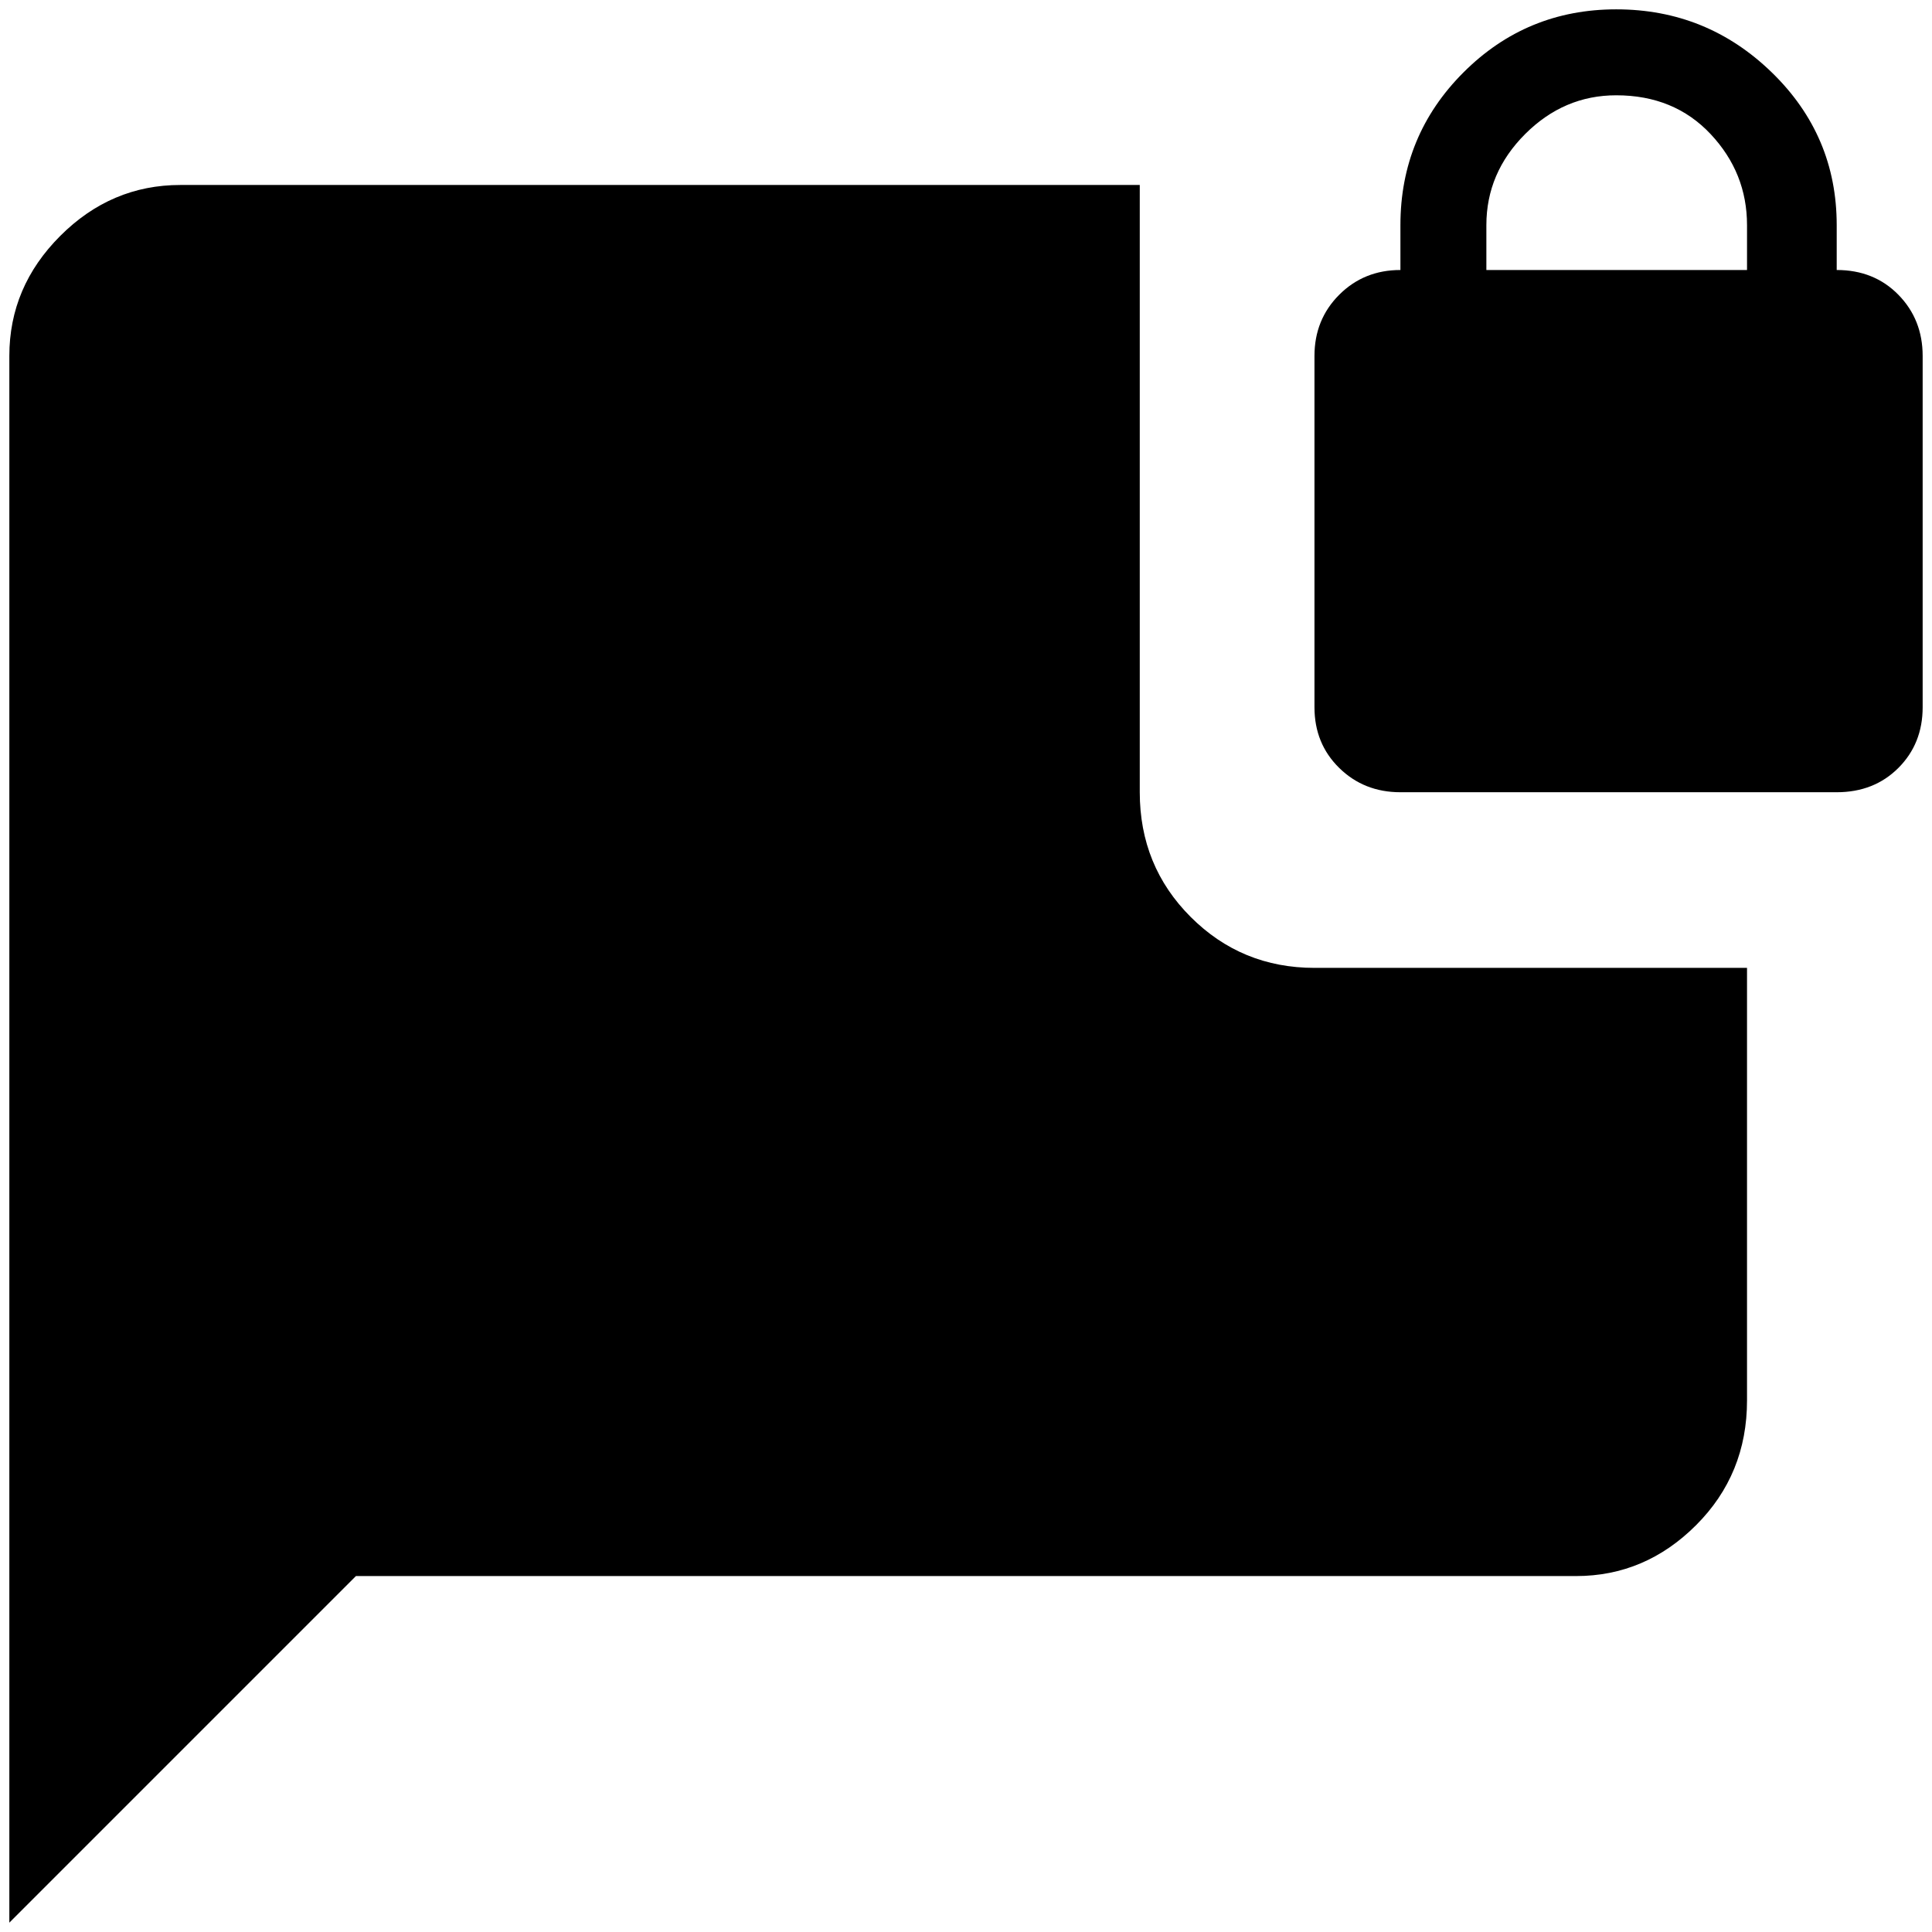 <?xml version="1.0" standalone="no"?>
<!DOCTYPE svg PUBLIC "-//W3C//DTD SVG 1.1//EN" "http://www.w3.org/Graphics/SVG/1.1/DTD/svg11.dtd" >
<svg xmlns="http://www.w3.org/2000/svg" xmlns:xlink="http://www.w3.org/1999/xlink" version="1.1" width="2048" height="2048" viewBox="-10 0 2068 2048">
   <path fill="currentColor"
d="M1720 0q-96 0 -163.5 67.5t-67.5 163.5v48q-39 0 -65.5 26.5t-26.5 65.5v376q0 39 26.5 65t65.5 26h467q40 0 66 -26t26 -65v-376q0 -39 -26 -65.5t-66 -26.5v-48q0 -96 -69.5 -163.5t-166.5 -67.5zM1720 92q62 0 101 41.5t39 97.5v48h-279v-48q0 -56 41.5 -97.5
t97.5 -41.5zM183 188q-74 0 -128.5 54.5t-54.5 128.5v1677l371 -371h1306q74 0 128.5 -54.5t54.5 -133.5v-463h-463q-78 0 -132.5 -54.5t-54.5 -133.5v-650h-1027z" />
</svg>
